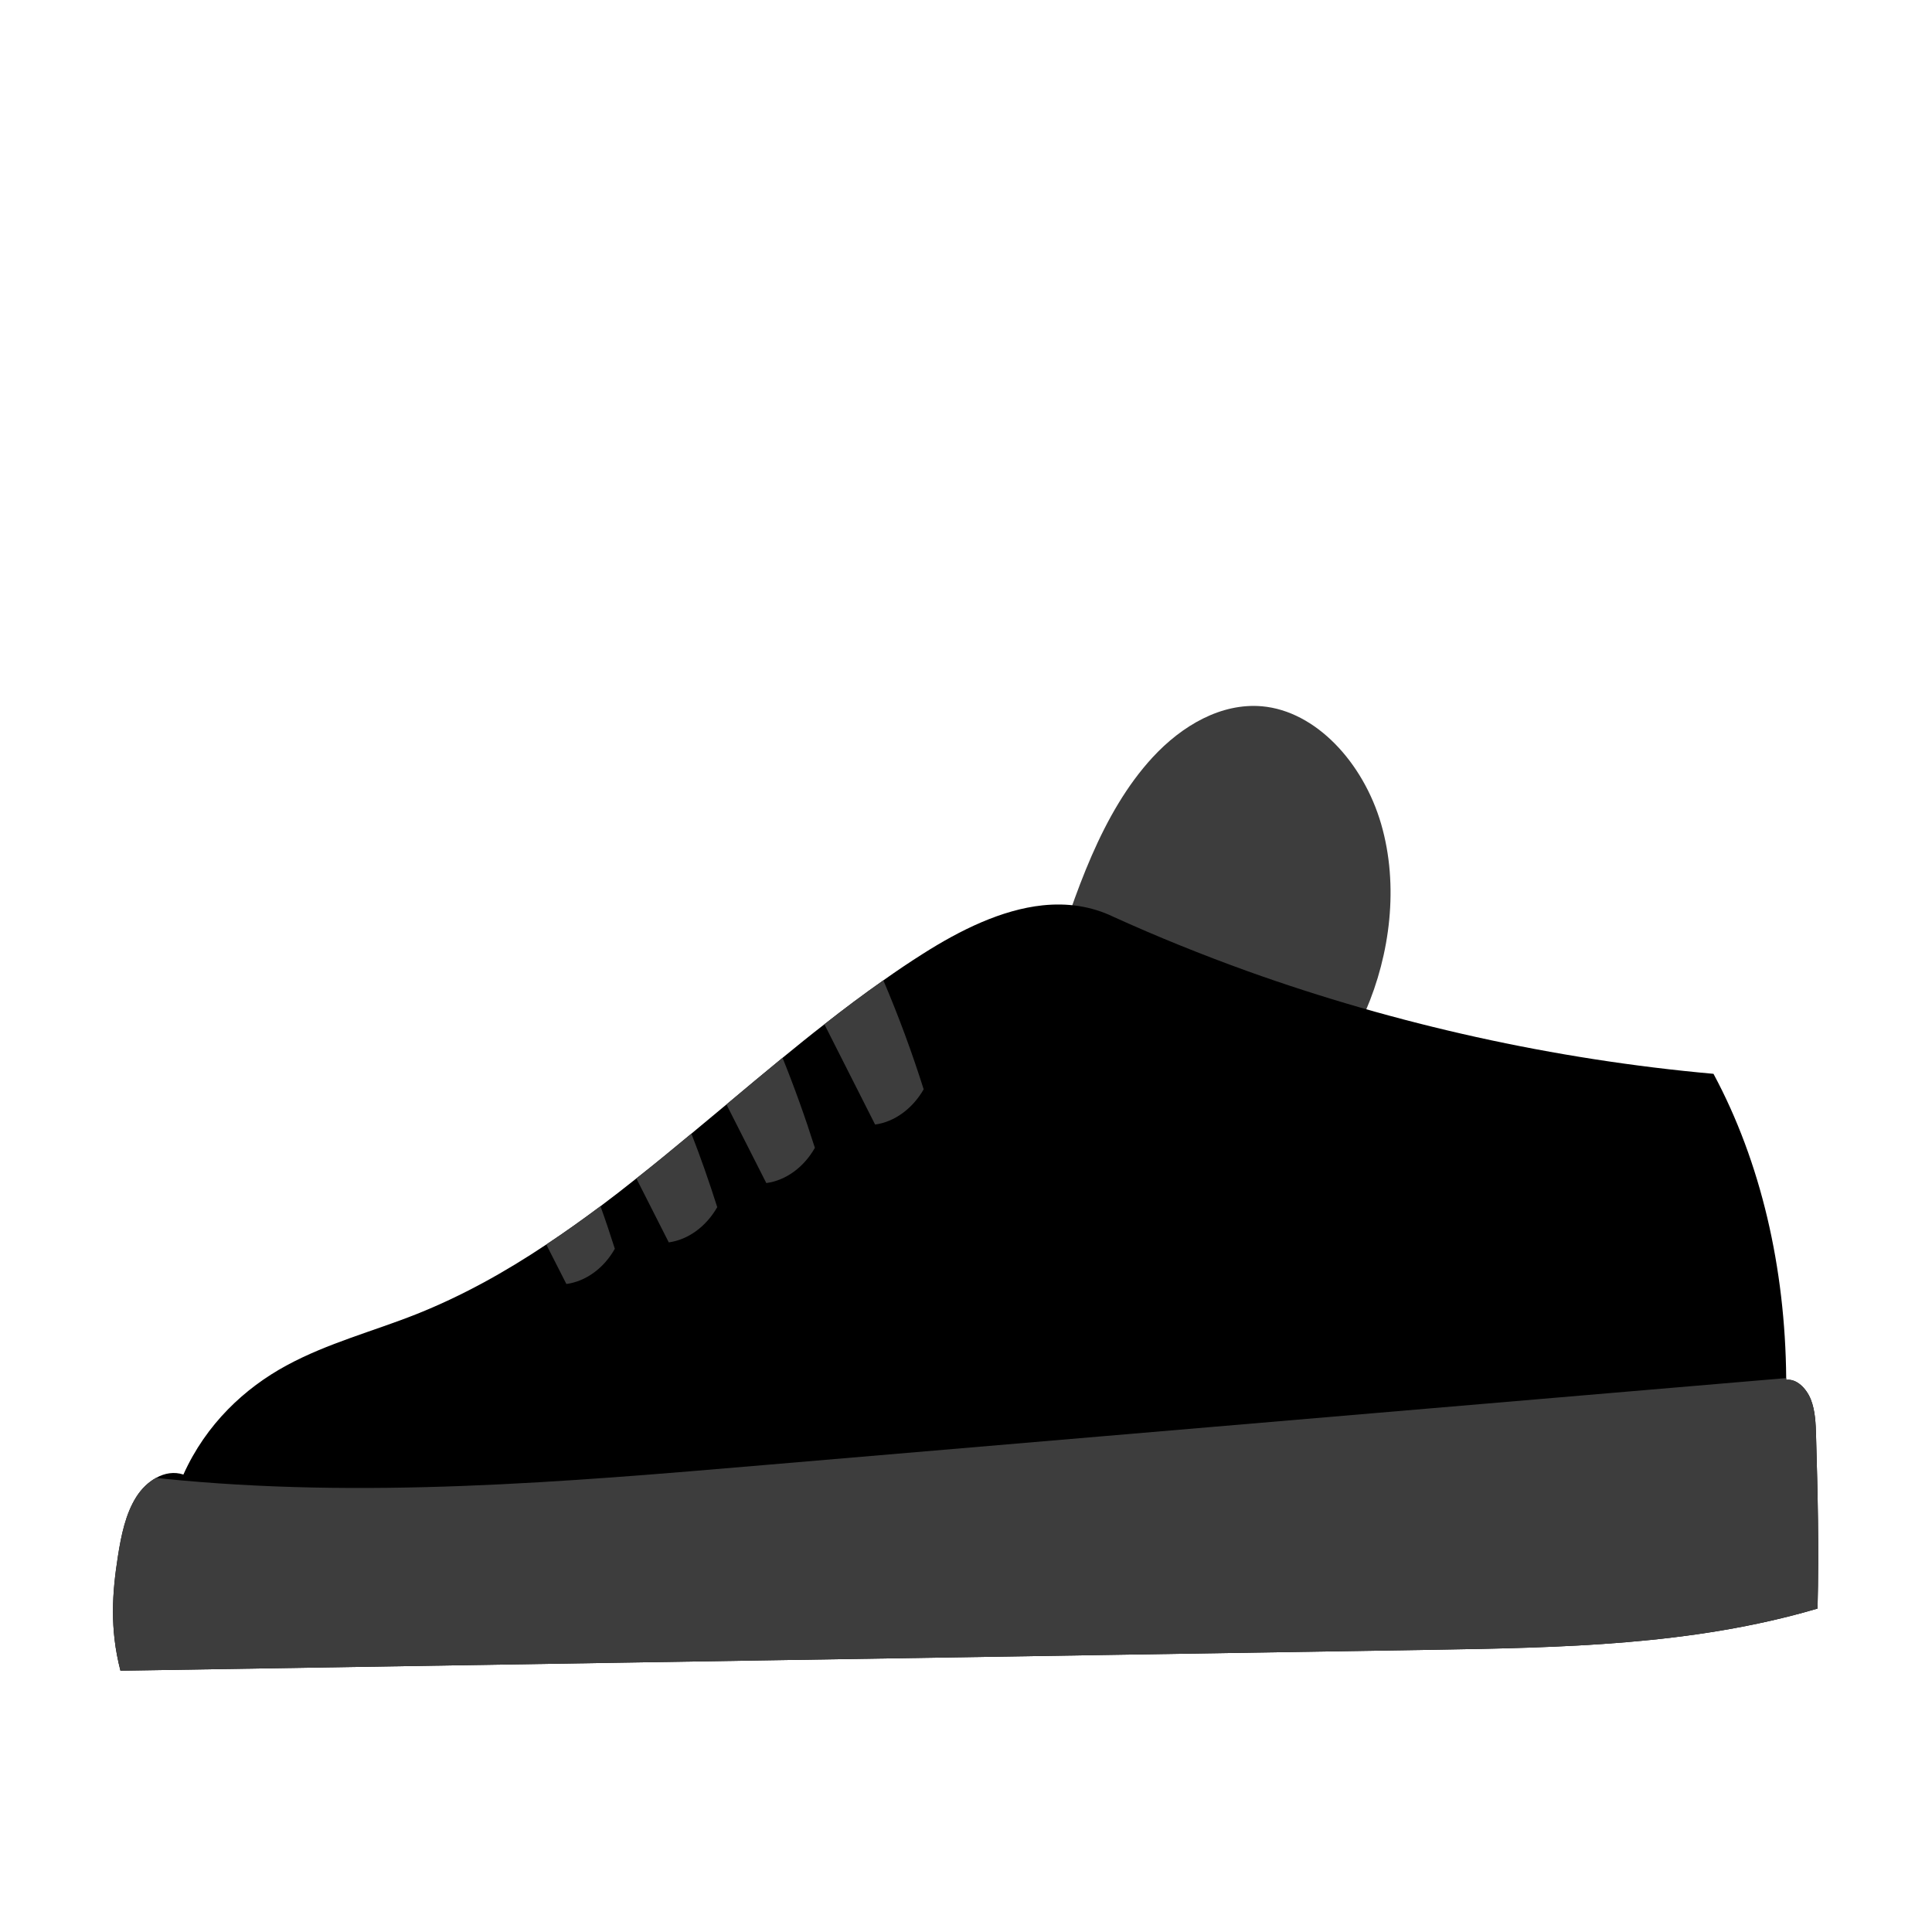 <svg width="988" height="988" viewBox="0 0 988 988" fill="none" xmlns="http://www.w3.org/2000/svg">
<path d="M536.549 498.737C553.667 496.974 570.699 499.114 587.065 507.037C617.89 521.032 649.784 533.899 682.373 545.668C688.503 536.733 693.881 527.278 698.363 516.984C710.855 488.125 715.453 452.963 706.315 421.445C697.178 389.926 672.888 363.612 645.331 361.183C624.57 359.391 604.531 370.928 589.379 387.353C563.239 415.748 549.821 456.867 537.214 496.569C536.954 497.263 536.809 498.043 536.549 498.737Z" fill="#3D3D3D"/>
<path d="M61.603 854.376C285.182 850.762 508.848 847.205 732.456 843.678C798.703 842.579 865.643 841.422 929.461 822.598C930.271 791.455 929.519 762.915 928.709 734.346C928.536 728.013 928.304 721.449 926.02 715.637C923.678 709.825 918.675 704.967 913.47 705.632C913.441 705.372 913.47 705.025 913.441 704.736C912.95 648.321 900.545 594.334 876.255 549.138C794.77 541.851 713.631 523.75 638.074 496.685C614.652 488.241 591.721 478.988 569.571 468.925C557.803 463.229 545.571 461.697 533.253 462.969C512.115 465.196 490.949 475.692 472.067 487.692C465.185 492.029 458.418 496.598 451.739 501.341C441.502 508.512 431.526 516 421.579 523.808C414.379 529.389 407.295 535.115 400.181 540.956C390.581 548.821 381.039 556.802 371.496 564.811C365.54 569.814 359.525 574.816 353.569 579.732C344.229 587.51 334.889 595.202 325.433 602.633C319.361 607.491 313.26 612.234 307.101 616.831C297.963 623.627 288.739 630.219 279.399 636.407C258.232 650.547 236.256 662.749 213.037 672.003C190.858 680.822 167.696 686.779 146.443 698.317C125.19 709.854 105.44 728.158 93.787 754.067C89.102 752.505 84.186 753.315 79.82 755.773C75.888 757.913 72.389 761.325 69.757 765.46C64.263 774.105 61.979 785.209 60.302 796.024C57.439 814.183 55.993 832.718 61.603 854.376Z" fill="black"/>
<path d="M61.603 854.376C285.182 850.761 508.848 847.205 732.456 843.677C798.702 842.578 865.643 841.422 929.461 822.597C930.27 791.455 929.519 762.914 928.709 734.345C928.536 728.013 928.304 721.449 926.02 715.637C923.677 709.825 918.675 704.967 913.47 705.632C913.441 705.372 913.47 705.025 913.441 704.735C739.338 719.54 565.263 734.375 391.13 749.18C288.623 757.941 185.624 766.645 82.683 756.09C81.7 755.975 80.746 755.859 79.763 755.802C75.83 757.941 72.331 761.353 69.699 765.488C64.205 774.134 61.921 785.238 60.244 796.052C57.439 814.183 55.993 832.718 61.603 854.376Z" fill="#3D3D3D"/>
<path d="M325.434 602.662C330.985 613.563 336.508 624.436 342.002 635.337C351.863 634.007 361.116 627.269 366.784 617.322C362.764 604.628 358.398 592.108 353.569 579.731C344.229 587.51 334.889 595.201 325.434 602.662Z" fill="#3D3D3D"/>
<path d="M279.37 636.436C282.84 643.174 286.223 649.911 289.635 656.62C299.496 655.289 308.777 648.639 314.416 638.605C312.103 631.289 309.674 624.06 307.072 616.831C297.963 623.655 288.739 630.248 279.37 636.436Z" fill="#3D3D3D"/>
<path d="M371.496 564.811C378.291 578.199 385.087 591.616 391.882 605.004C401.8 603.674 411.024 597.023 416.721 586.989C411.776 571.375 406.253 555.991 400.181 540.955C390.581 548.82 381.038 556.83 371.496 564.811Z" fill="#3D3D3D"/>
<path d="M421.58 523.807C430.254 540.868 438.871 558.016 447.517 575.076C457.378 573.746 466.631 567.008 472.356 557.061C466.341 538.034 459.459 519.442 451.739 501.34C441.531 508.483 431.527 515.971 421.58 523.807Z" fill="#3D3D3D"/>
</svg>
